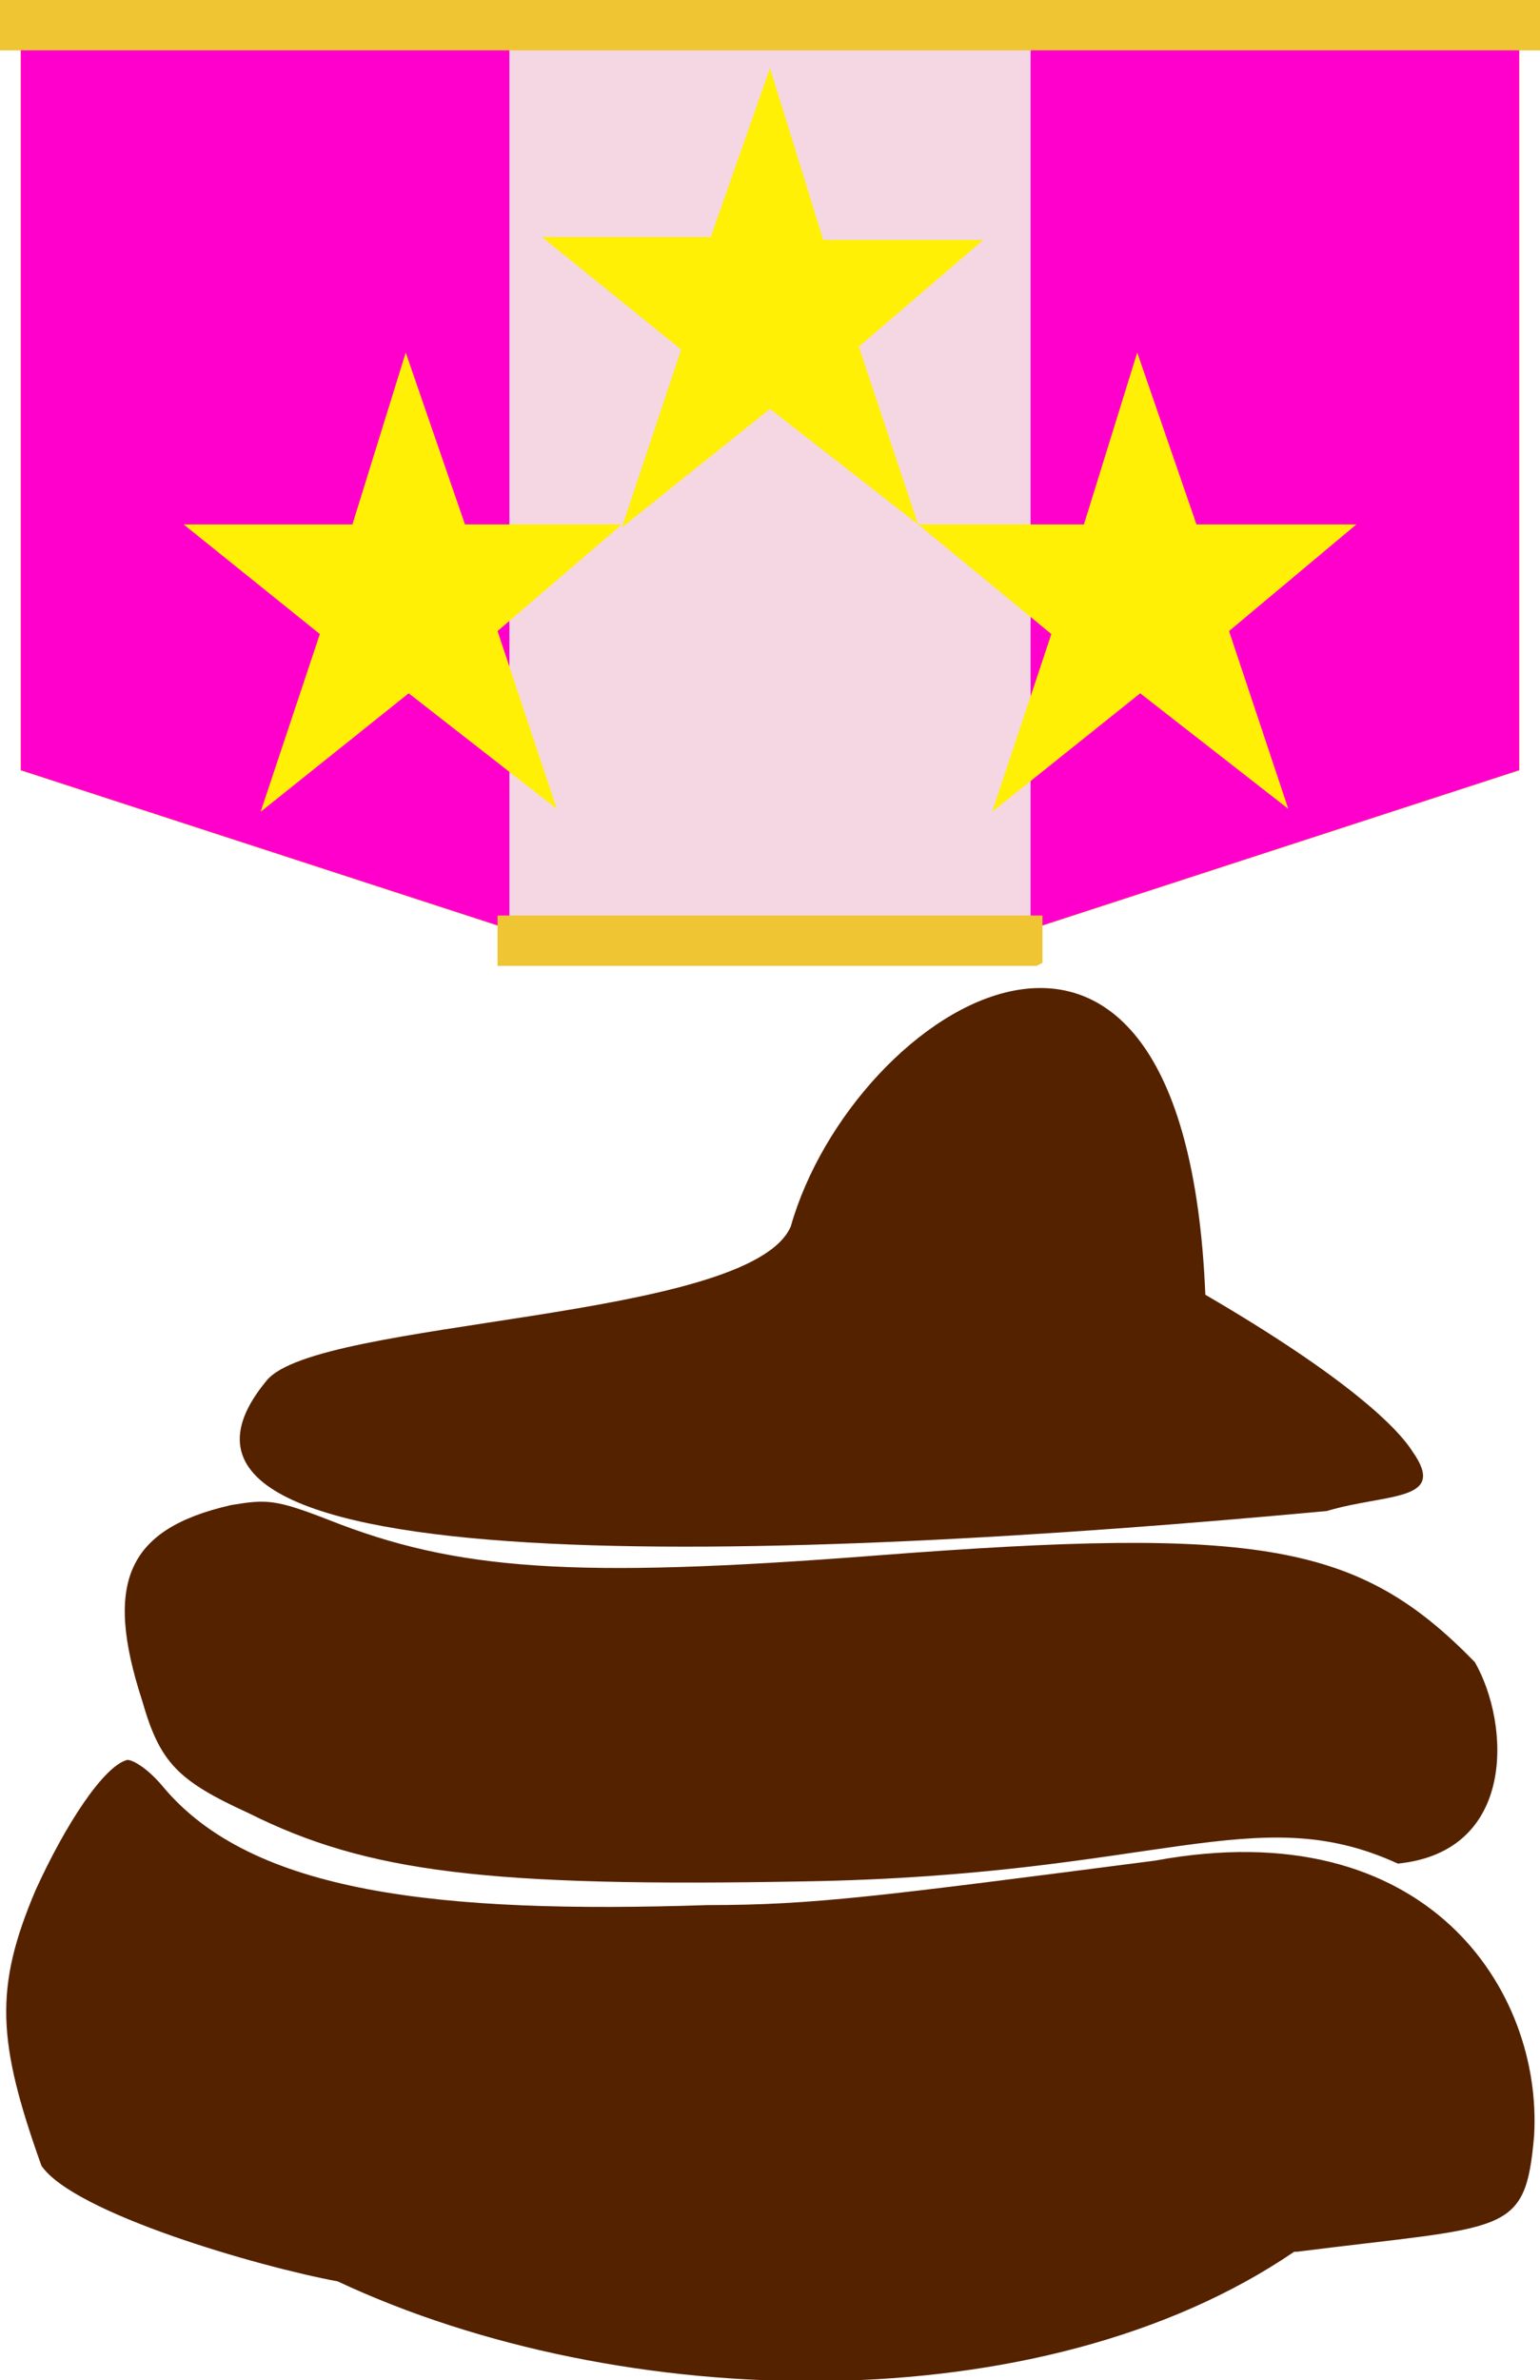 <svg xmlns="http://www.w3.org/2000/svg" viewBox="0 0 5.2 8.033"><path d="M.07 2.6V0h5.06v2.6l-1.69.55H1.76z" fill="#f0c" stroke="#eed729" stroke-width=".001" stroke-linecap="round" stroke-linejoin="round"/><path fill="#f4d7e3" fill-rule="evenodd" d="M1.72.16h1.76v2.99H1.72z"/><g fill="#fff005" fill-rule="evenodd"><path d="M1.19 1.77l.18-.58.2.58h.53l-.42.36.2.6-.5-.39-.5.4.2-.6-.46-.37zM3.66 1.77l.18-.58.2.58h.54l-.43.36.2.6-.5-.39-.5.4.2-.6-.45-.37z"/><path d="M2.4.8l.2-.57.18.58h.54l-.42.36.2.6-.5-.39-.5.4.2-.6L1.83.8z"/></g><path d="M1.7 3.09h1.82v.16l-.02.01H1.7h-.02v-.17h.02zM.04 0H5.2v.17H0V0h.04z" fill="#efc533"/><g fill="#520"><path d="M4.72 6.29c-.48-.22-.81.04-2 .06-1.07.02-1.48-.03-1.88-.23-.24-.11-.3-.17-.36-.38-.13-.4-.05-.58.3-.66.12-.02.15-.02.33.05.43.17.82.2 1.85.12 1.3-.1 1.63-.04 2.02.36.12.21.14.64-.26.68z"/><path d="M4.37 7.6c-.85.58-2.27.55-3.23.1-.27-.05-.89-.23-1-.39-.15-.42-.16-.6-.02-.93.1-.22.23-.42.31-.44.02 0 .07.03.12.09.3.36.93.43 1.84.4.36 0 .58-.03 1.51-.15.92-.17 1.31.44 1.28.93-.03.34-.09.3-.8.39zM4.48 5.1C2.65 5.27.32 5.36.9 4.66c.17-.21 1.63-.2 1.77-.52.21-.74 1.33-1.46 1.4.23.48.28.65.45.7.53.12.17-.09.14-.29.2z"/></g></svg>